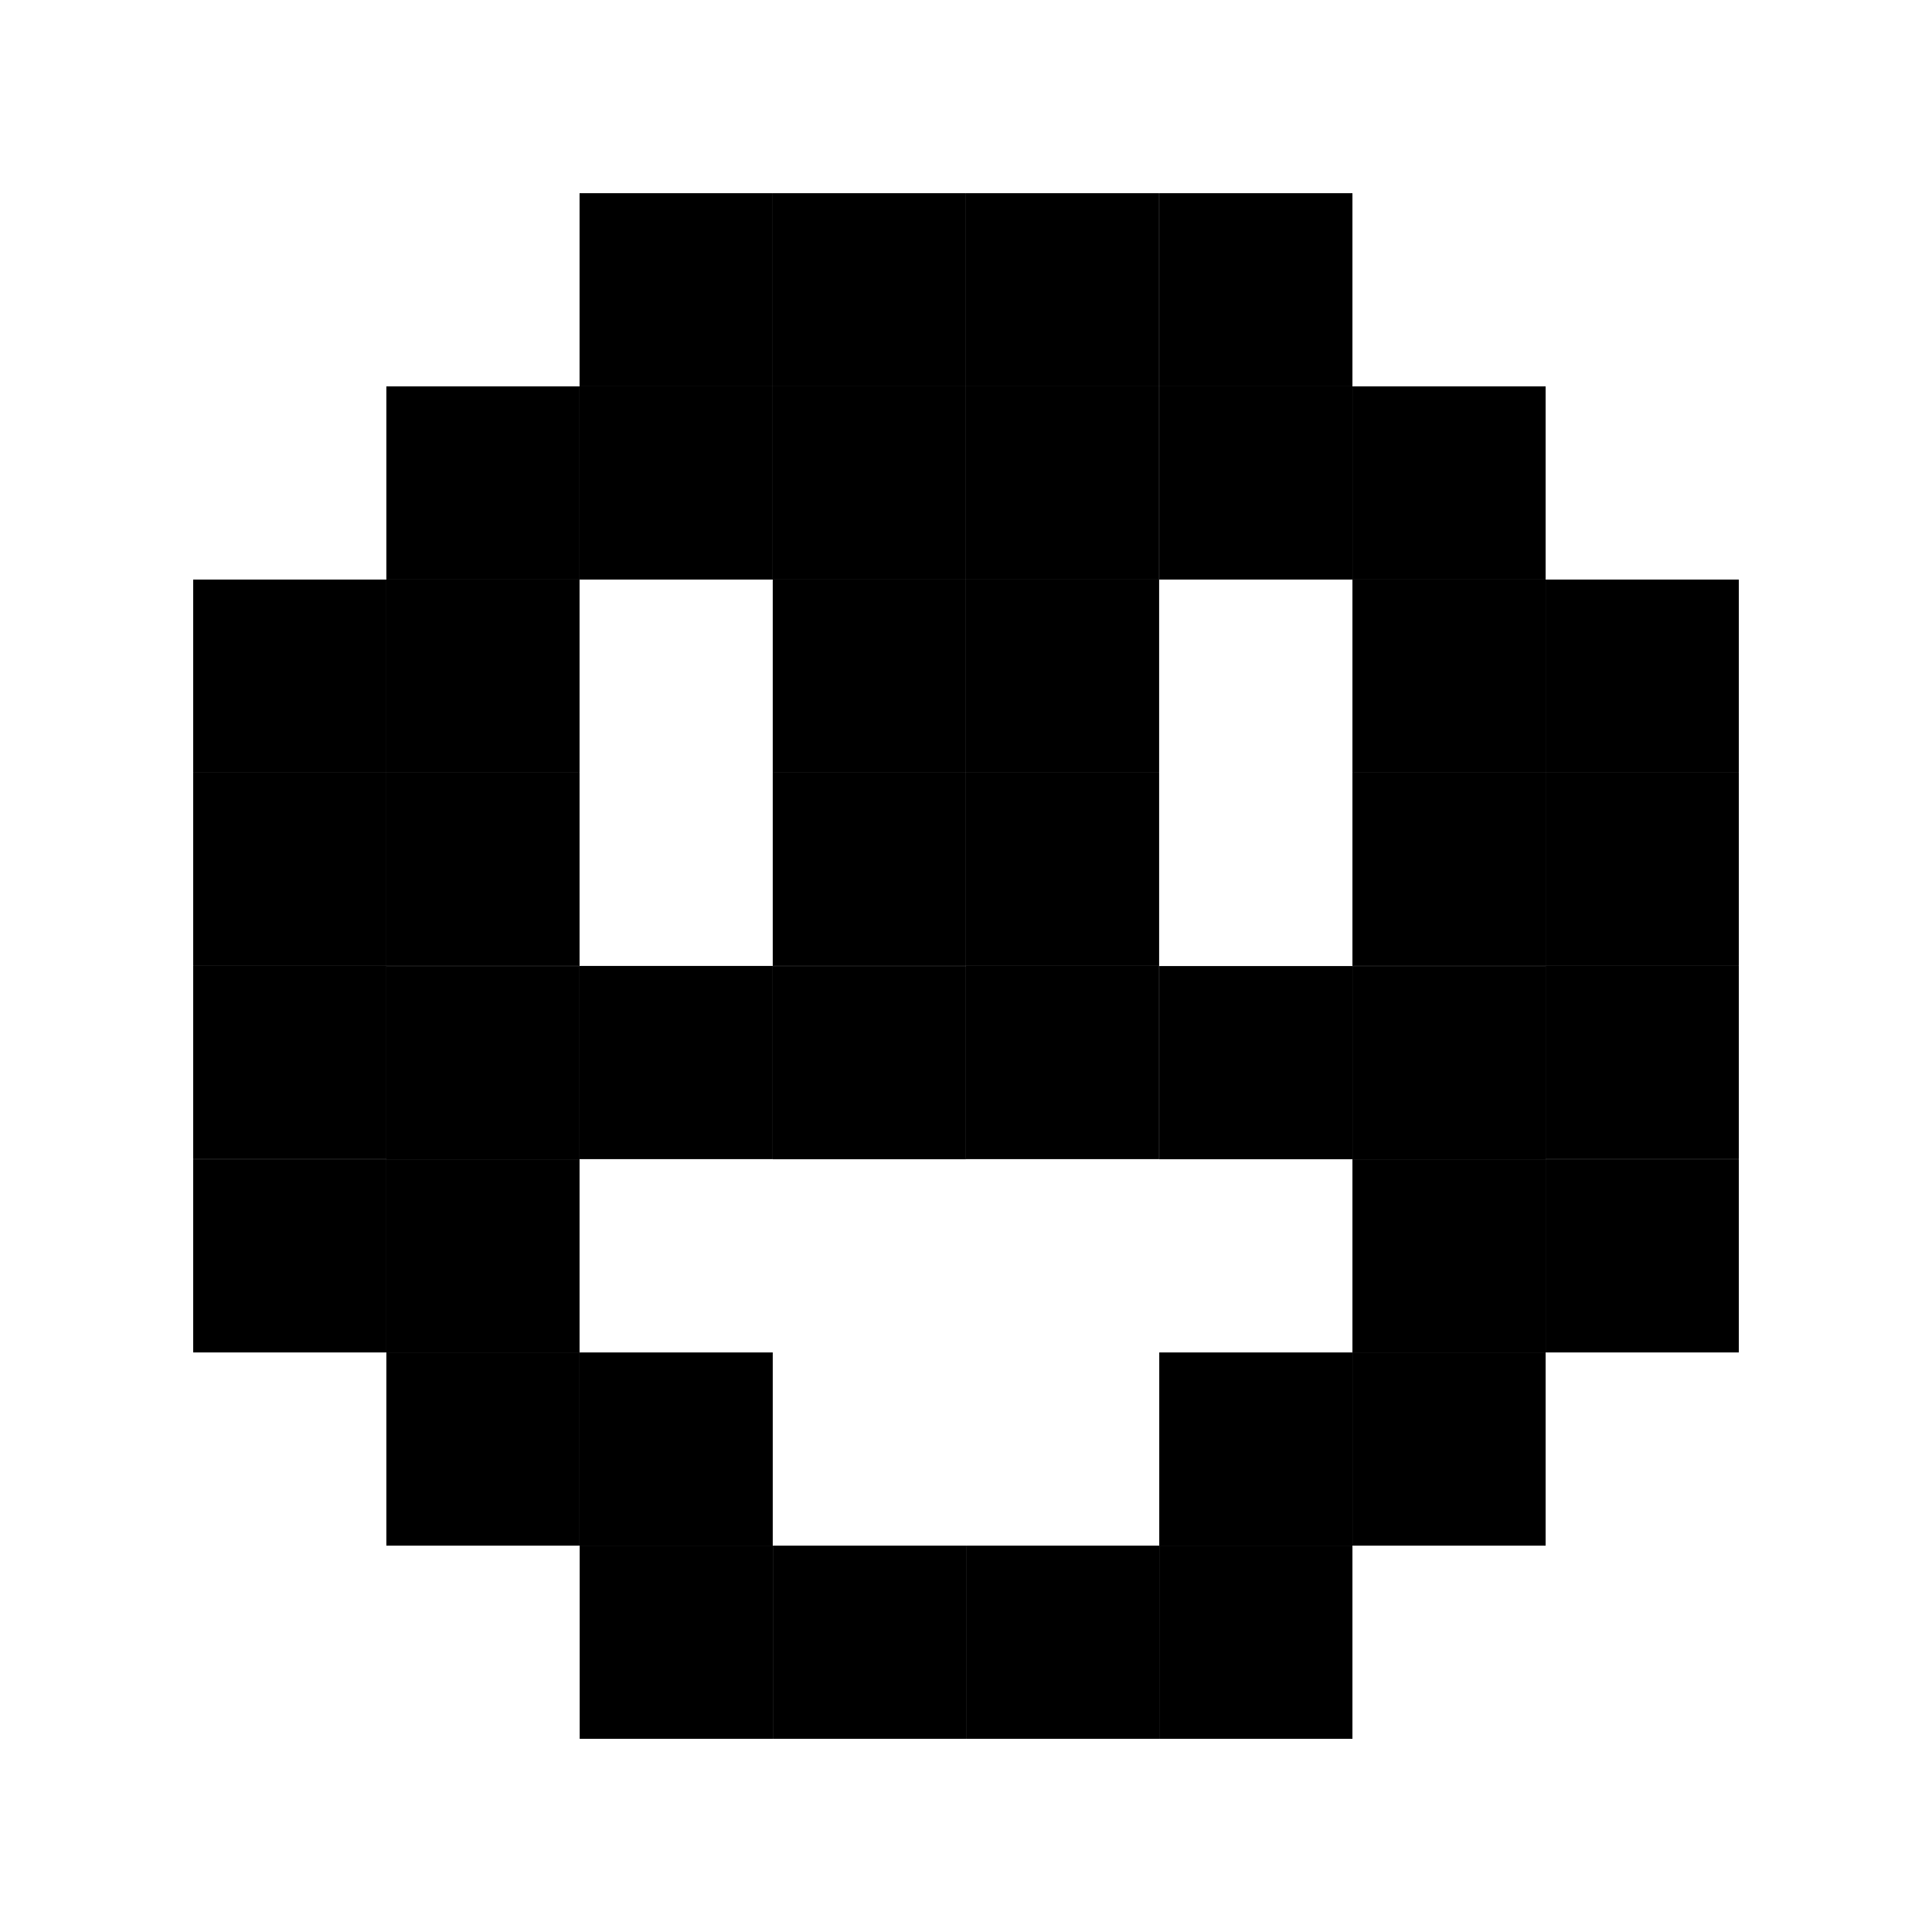 <svg id="Space" xmlns="http://www.w3.org/2000/svg" viewBox="0 0 150.01 150.01"><defs><style>.cls-1{fill:currentColor;}</style></defs><title>icon_</title><rect class="cls-1" x="90.01" y="30" width="15" height="15"/><rect class="cls-1" x="30" y="30" width="15" height="15"/><rect class="cls-1" x="45" y="30" width="15" height="15"/><rect class="cls-1" x="75" y="30" width="15" height="15"/><rect class="cls-1" x="60" y="30" width="15" height="15"/><rect class="cls-1" x="105.01" y="30" width="15" height="15"/><rect class="cls-1" x="90.01" y="105.01" width="15" height="15"/><rect class="cls-1" x="30" y="105.01" width="15" height="15"/><rect class="cls-1" x="45" y="105.01" width="15" height="15"/><rect class="cls-1" x="105.01" y="105.01" width="15" height="15"/><rect class="cls-1" x="30" y="45" width="15" height="15"/><rect class="cls-1" x="15" y="45" width="15" height="15"/><rect class="cls-1" x="75" y="45" width="15" height="15"/><rect class="cls-1" x="60" y="45" width="15" height="15"/><rect class="cls-1" x="105.01" y="45" width="15" height="15"/><rect class="cls-1" x="120.01" y="45" width="15" height="15"/><rect class="cls-1" x="105.01" y="75.01" width="15" height="15"/><rect class="cls-1" x="30" y="60" width="15" height="15"/><rect class="cls-1" x="15" y="60" width="15" height="15"/><rect class="cls-1" x="30" y="75.01" width="15" height="15"/><rect class="cls-1" x="75" y="60" width="15" height="15"/><rect class="cls-1" x="60" y="60" width="15" height="15"/><rect class="cls-1" x="105.01" y="60" width="15" height="15"/><rect class="cls-1" x="120.01" y="60" width="15" height="15"/><rect class="cls-1" x="90.01" y="75.01" width="15" height="15"/><rect class="cls-1" x="15" y="75" width="15" height="15"/><rect class="cls-1" x="45" y="75" width="15" height="15"/><rect class="cls-1" x="75" y="75" width="15" height="15"/><rect class="cls-1" x="60" y="75.01" width="15" height="15"/><rect class="cls-1" x="120.01" y="75" width="15" height="15"/><rect class="cls-1" x="30" y="90.01" width="15" height="15"/><rect class="cls-1" x="15" y="90.01" width="15" height="15"/><rect class="cls-1" x="105.01" y="90.01" width="15" height="15"/><rect class="cls-1" x="120.01" y="90.01" width="15" height="15"/><rect class="cls-1" x="90.01" y="15" width="15" height="15"/><rect class="cls-1" x="75" y="15" width="15" height="15"/><rect class="cls-1" x="60" y="15" width="15" height="15"/><rect class="cls-1" x="45" y="15" width="15" height="15"/><rect class="cls-1" x="90.01" y="120.01" width="15" height="15"/><rect class="cls-1" x="75.01" y="120.01" width="15" height="15"/><rect class="cls-1" x="60.01" y="120.01" width="15" height="15"/><rect class="cls-1" x="45.01" y="120.01" width="15" height="15"/></svg>
